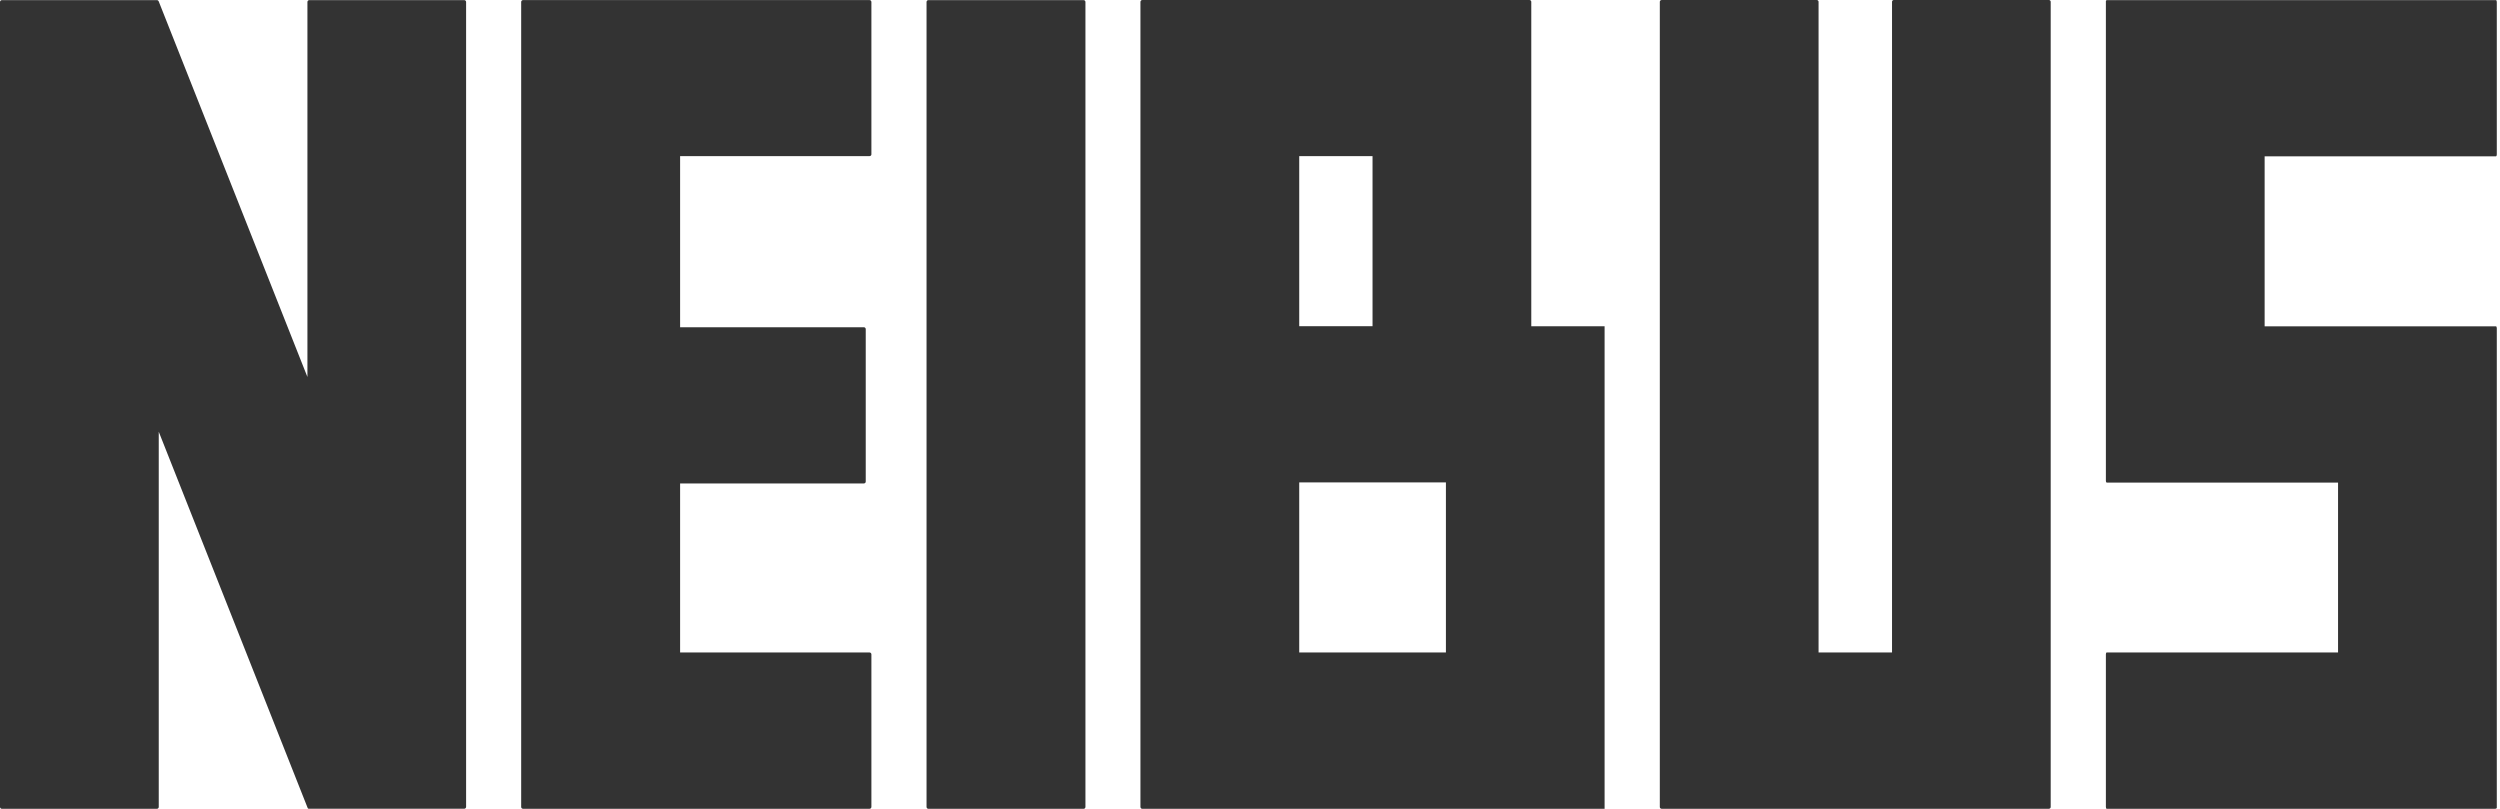 <svg width="68" height="22" viewBox="0 0 68 22" fill="none" xmlns="http://www.w3.org/2000/svg">
<g clip-path="url(#clip0_1458_490)">
<path d="M25.202 21.949V0.053C25.202 0.046 25.203 0.04 25.206 0.034C25.209 0.028 25.212 0.022 25.217 0.017C25.222 0.013 25.228 0.009 25.234 0.007C25.24 0.004 25.247 0.003 25.253 0.003H29.473C29.479 0.003 29.486 0.004 29.492 0.007C29.498 0.009 29.504 0.013 29.509 0.017C29.514 0.022 29.517 0.028 29.52 0.034C29.523 0.04 29.524 0.046 29.524 0.053V21.949C29.524 21.963 29.518 21.976 29.509 21.985C29.499 21.995 29.486 22 29.473 22H25.253C25.24 22 25.227 21.995 25.217 21.985C25.208 21.976 25.202 21.963 25.202 21.949Z" fill="#333333"/>
<path d="M67.889 4.252C67.903 4.252 67.913 4.23 67.913 4.202V0.053C67.913 0.026 67.903 0.003 67.889 0.003H57.304C57.298 0.003 57.293 0.003 57.289 0.016C57.286 0.018 57.284 0.02 57.283 0.022C57.281 0.025 57.28 0.028 57.28 0.03V11.954V13.075C57.28 13.104 57.291 13.126 57.304 13.126H63.595V17.747H57.302C57.29 17.747 57.28 17.769 57.28 17.796V21.949C57.28 21.976 57.29 21.999 57.302 21.999H67.862C67.891 21.999 67.913 21.986 67.913 21.971V13.075V8.927C67.913 8.899 67.903 8.876 67.889 8.876H61.598V4.252H67.889Z" fill="#333333"/>
<path d="M51.463 0.049V17.747H49.465V0.049C49.465 0.043 49.463 0.036 49.461 0.03C49.458 0.024 49.454 0.019 49.45 0.014C49.445 0.009 49.439 0.006 49.433 0.003C49.427 0.001 49.42 -0 49.413 1.39791e-05H45.198C45.184 1.04126e-05 45.172 0.005 45.162 0.014C45.152 0.024 45.147 0.036 45.147 0.049V21.948C45.147 21.955 45.148 21.962 45.15 21.968C45.153 21.974 45.157 21.979 45.161 21.984C45.166 21.989 45.172 21.992 45.178 21.995C45.184 21.997 45.191 21.999 45.198 21.999H55.729C55.736 21.999 55.743 21.997 55.749 21.995C55.755 21.992 55.761 21.989 55.765 21.984C55.77 21.979 55.773 21.974 55.776 21.968C55.778 21.962 55.78 21.955 55.779 21.948V0.049C55.779 0.036 55.774 0.024 55.765 0.014C55.755 0.005 55.743 1.39791e-05 55.729 1.39791e-05H51.514C51.507 -0 51.501 0.001 51.494 0.003C51.488 0.006 51.482 0.009 51.478 0.014C51.473 0.019 51.469 0.024 51.467 0.03C51.464 0.036 51.463 0.043 51.463 0.049Z" fill="#333333"/>
<path d="M23.702 4.202V0.053C23.702 0.04 23.696 0.027 23.687 0.017C23.677 0.008 23.664 0.002 23.651 0.002H14.227C14.213 0.002 14.2 0.008 14.191 0.017C14.181 0.027 14.176 0.04 14.176 0.053V21.95C14.176 21.956 14.177 21.963 14.18 21.969C14.182 21.975 14.186 21.98 14.191 21.985C14.196 21.989 14.201 21.993 14.207 21.995C14.214 21.998 14.22 21.999 14.227 21.999H23.651C23.664 21.999 23.677 21.994 23.687 21.984C23.696 21.975 23.702 21.962 23.702 21.948V17.797C23.702 17.784 23.696 17.771 23.687 17.762C23.677 17.752 23.664 17.747 23.651 17.747H18.499V13.15H23.497C23.503 13.15 23.51 13.149 23.516 13.146C23.522 13.144 23.528 13.14 23.533 13.136C23.538 13.131 23.541 13.126 23.544 13.119C23.547 13.113 23.548 13.107 23.548 13.1V8.952C23.548 8.938 23.543 8.925 23.533 8.916C23.523 8.906 23.51 8.901 23.497 8.901H18.499V4.246H23.651C23.663 4.247 23.676 4.242 23.685 4.234C23.695 4.226 23.701 4.214 23.702 4.202Z" fill="#333333"/>
<path d="M12.629 0.003H8.413C8.4 0.003 8.387 0.009 8.377 0.018C8.368 0.027 8.362 0.04 8.362 0.053V10.254L4.316 0.035C4.312 0.026 4.305 0.018 4.297 0.012C4.288 0.006 4.278 0.003 4.268 0.003H0.051C0.045 0.003 0.038 0.004 0.032 0.007C0.026 0.009 0.02 0.013 0.015 0.017C0.01 0.022 0.007 0.028 0.004 0.034C0.001 0.04 -1.89189e-06 0.046 2.01327e-09 0.053V21.949C2.01327e-09 21.963 0.005 21.976 0.015 21.985C0.025 21.995 0.038 22 0.051 22H4.267C4.28 22 4.293 21.995 4.303 21.985C4.313 21.976 4.318 21.963 4.318 21.949V11.743L8.367 21.973C8.369 21.978 8.372 21.983 8.376 21.988C8.38 21.992 8.385 21.995 8.39 21.998H8.4H8.411H12.626C12.633 21.998 12.64 21.996 12.646 21.994C12.652 21.991 12.658 21.988 12.662 21.983C12.667 21.978 12.671 21.973 12.674 21.966C12.676 21.96 12.678 21.954 12.678 21.947V0.053C12.678 0.04 12.672 0.027 12.663 0.018C12.654 0.009 12.642 0.004 12.629 0.003Z" fill="#333333"/>
<path d="M41.651 8.875V0.05C41.651 0.037 41.646 0.024 41.636 0.015C41.626 0.005 41.613 0 41.6 0H31.072C31.058 0 31.045 0.005 31.035 0.015C31.026 0.024 31.02 0.037 31.02 0.05V21.95C31.02 21.963 31.026 21.976 31.035 21.985C31.045 21.995 31.058 22 31.072 22H43.645V8.875H41.651ZM35.339 4.246H37.333V8.872H35.339V4.246ZM35.339 13.121H39.329V17.747H35.339V13.121Z" fill="#333333"/>
</g>
<defs>
<clipPath id="clip0_1458_490">
<rect width="67.913" height="22" fill="white"/>
</clipPath>
</defs>
</svg>
